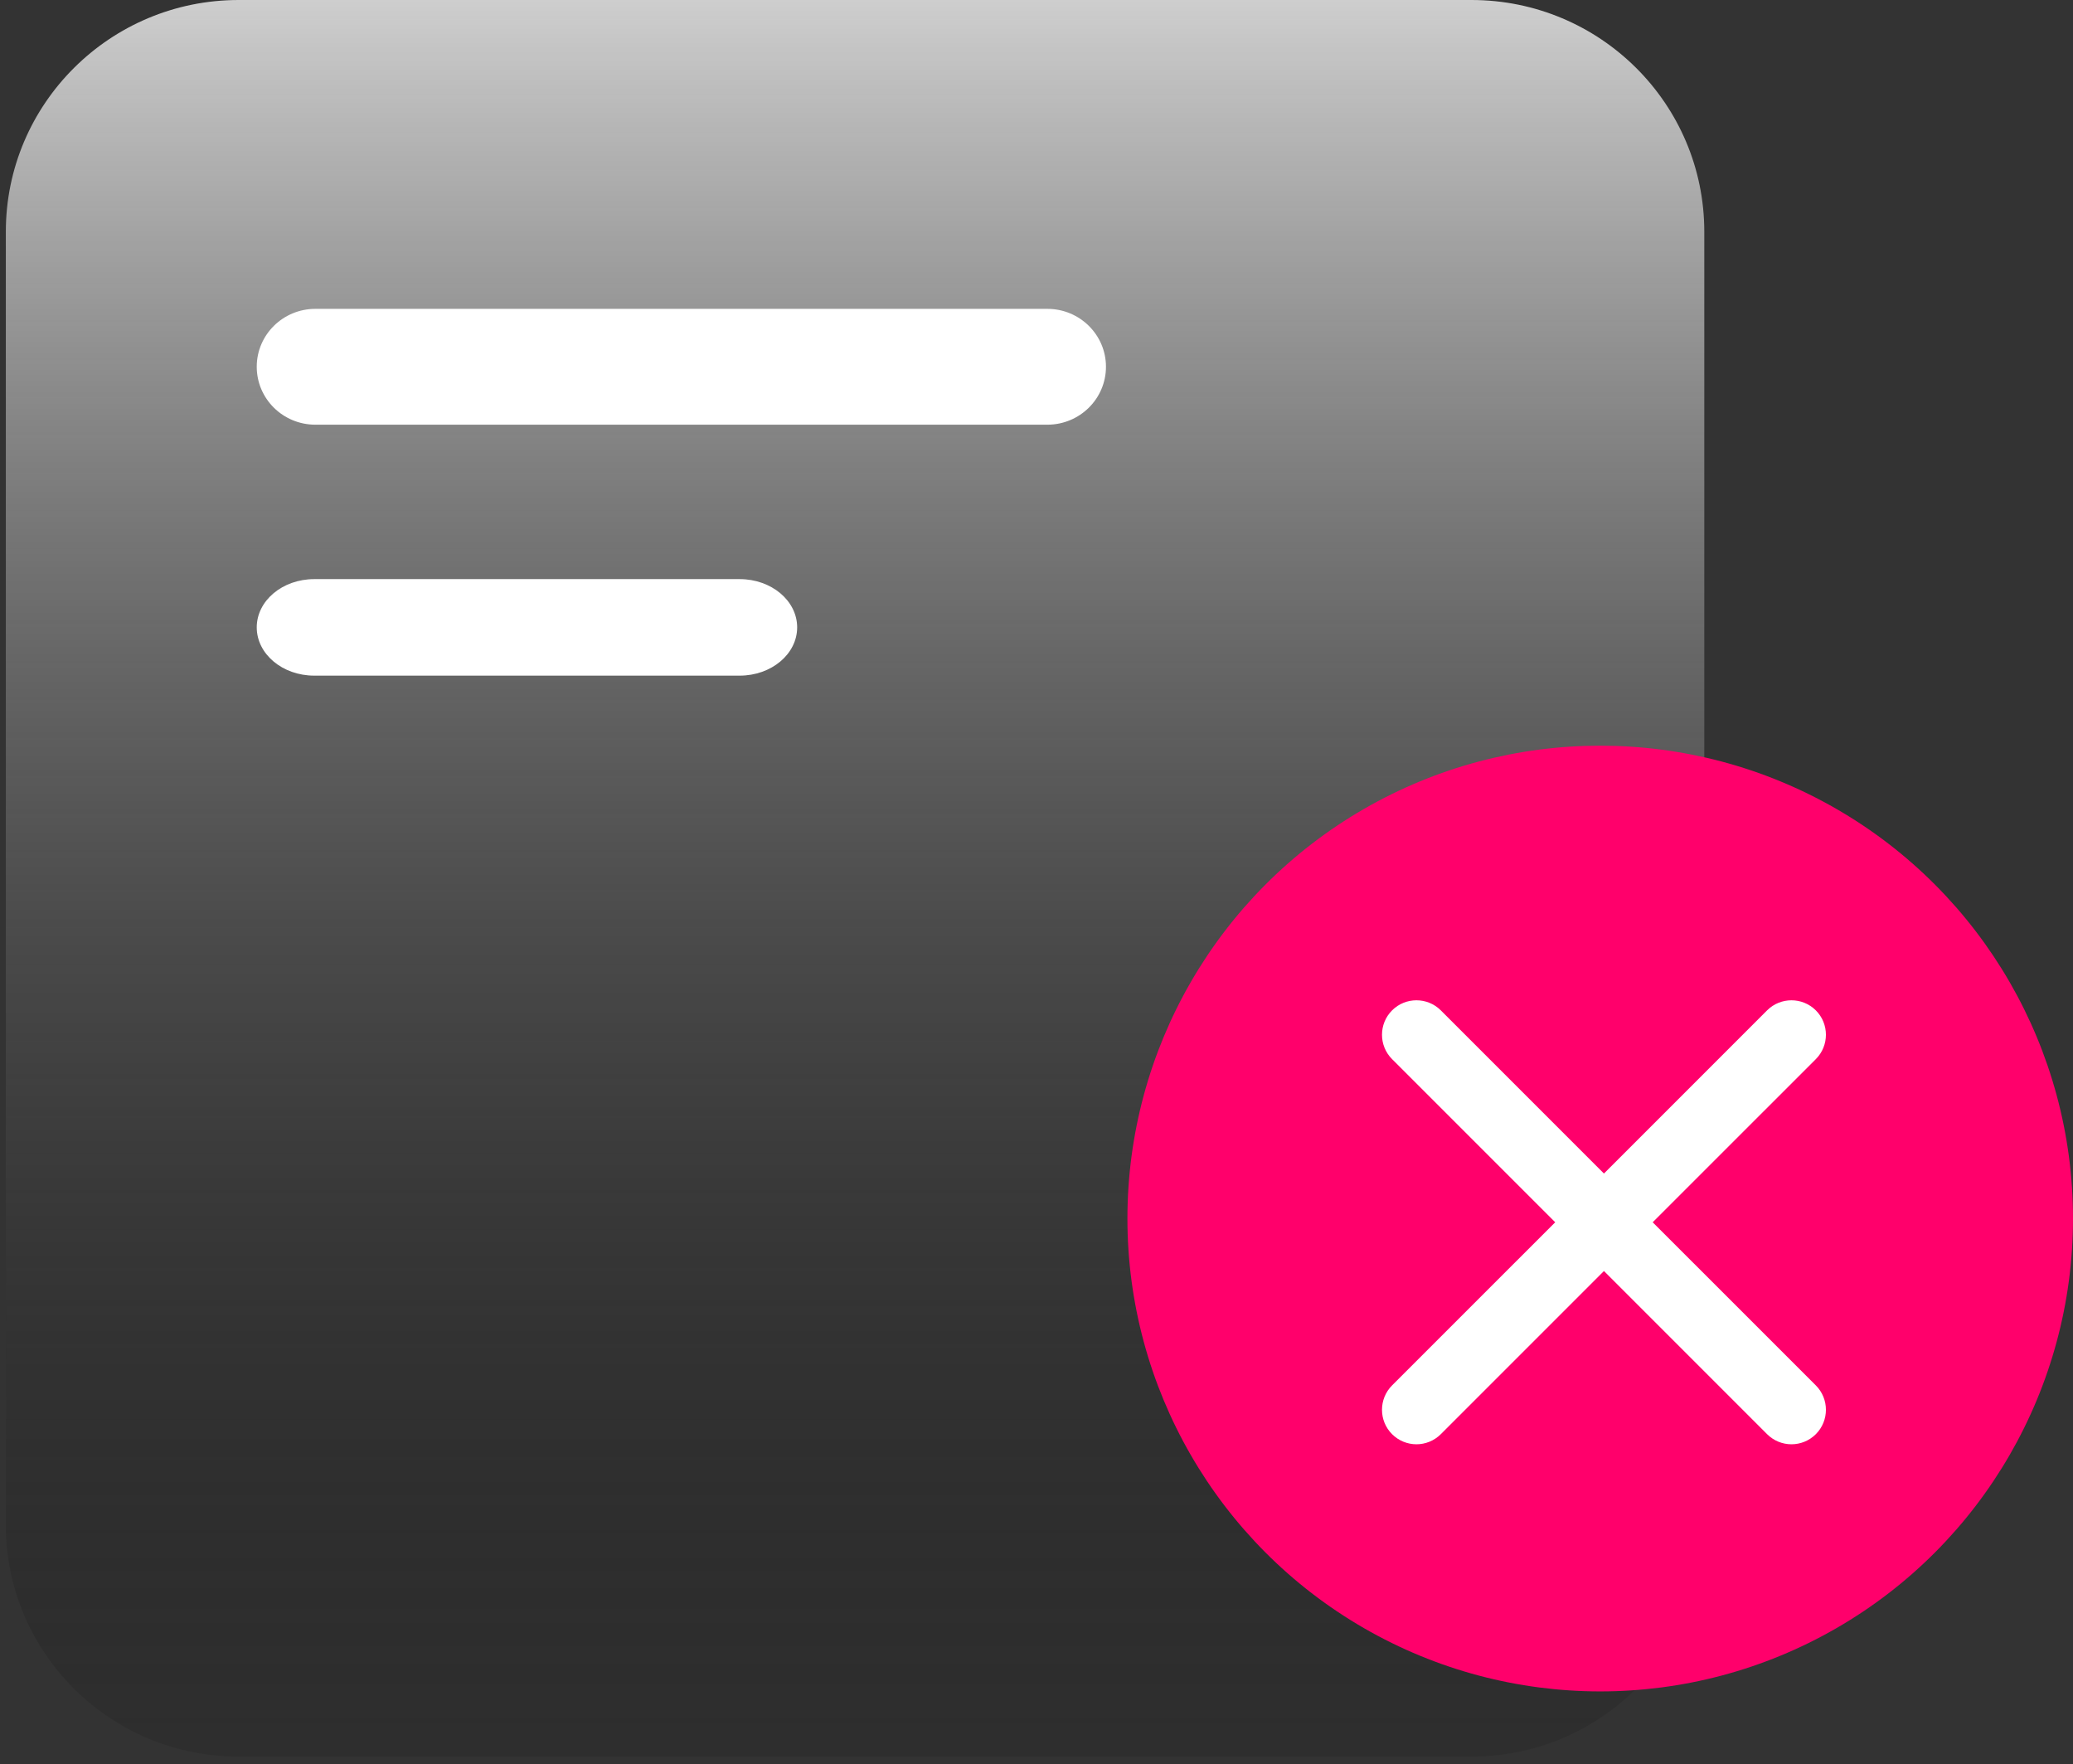<svg width="114" height="97" viewBox="0 0 114 97" fill="none" xmlns="http://www.w3.org/2000/svg">
<rect x="0" y="0" width="114" height="97" fill="#333333" stroke="none"/>
<path d="M80.919 0H13.126C6.054 0 0.321 5.705 0.321 12.743V83.844C0.321 90.881 6.054 96.586 13.126 96.586H80.919C87.991 96.586 93.724 90.881 93.724 83.844V12.743C93.724 5.705 87.991 0 80.919 0Z" fill="url(#paint0_linear_311_9643)"/>
<path d="M57.593 23.351H17.343C15.56 23.351 14.119 21.923 14.119 20.166C14.119 18.406 15.565 16.982 17.343 16.982H57.597C59.379 16.982 60.82 18.41 60.82 20.166C60.82 21.927 59.375 23.351 57.597 23.351H57.593Z" fill="white"/>
<path d="M40.677 37.149H17.28C15.532 37.149 14.119 35.959 14.119 34.495C14.119 33.028 15.536 31.842 17.28 31.842H40.677C42.425 31.842 43.838 33.031 43.838 34.495C43.838 35.962 42.421 37.149 40.677 37.149Z" fill="white"/>
<circle cx="88" cy="67" r="26" fill="#FF006B"/>
<path fill-rule="evenodd" clip-rule="evenodd" d="M97.177 78.856C97.547 79.225 98.032 79.412 98.517 79.412C99.003 79.412 99.488 79.225 99.858 78.856C100.597 78.117 100.597 76.915 99.858 76.175L90.886 67.205L99.858 58.235C100.597 57.495 100.597 56.294 99.858 55.554C99.118 54.815 97.916 54.815 97.177 55.554L88.206 64.525L79.235 55.554C78.496 54.815 77.294 54.815 76.554 55.554C75.815 56.294 75.815 57.495 76.554 58.235L85.525 67.205L76.554 76.175C75.815 76.915 75.815 78.117 76.554 78.856C76.924 79.225 77.409 79.412 77.895 79.412C78.38 79.412 78.865 79.225 79.235 78.856L88.206 69.885L97.177 78.856Z" fill="white"/>
<defs>
<linearGradient id="paint0_linear_311_9643" x1="47.022" y1="0" x2="47.022" y2="96.586" gradientUnits="userSpaceOnUse">
<stop stop-color="#CECECE"/>
<stop offset="1" stop-opacity="0.09"/>
</linearGradient>
</defs>
</svg>
